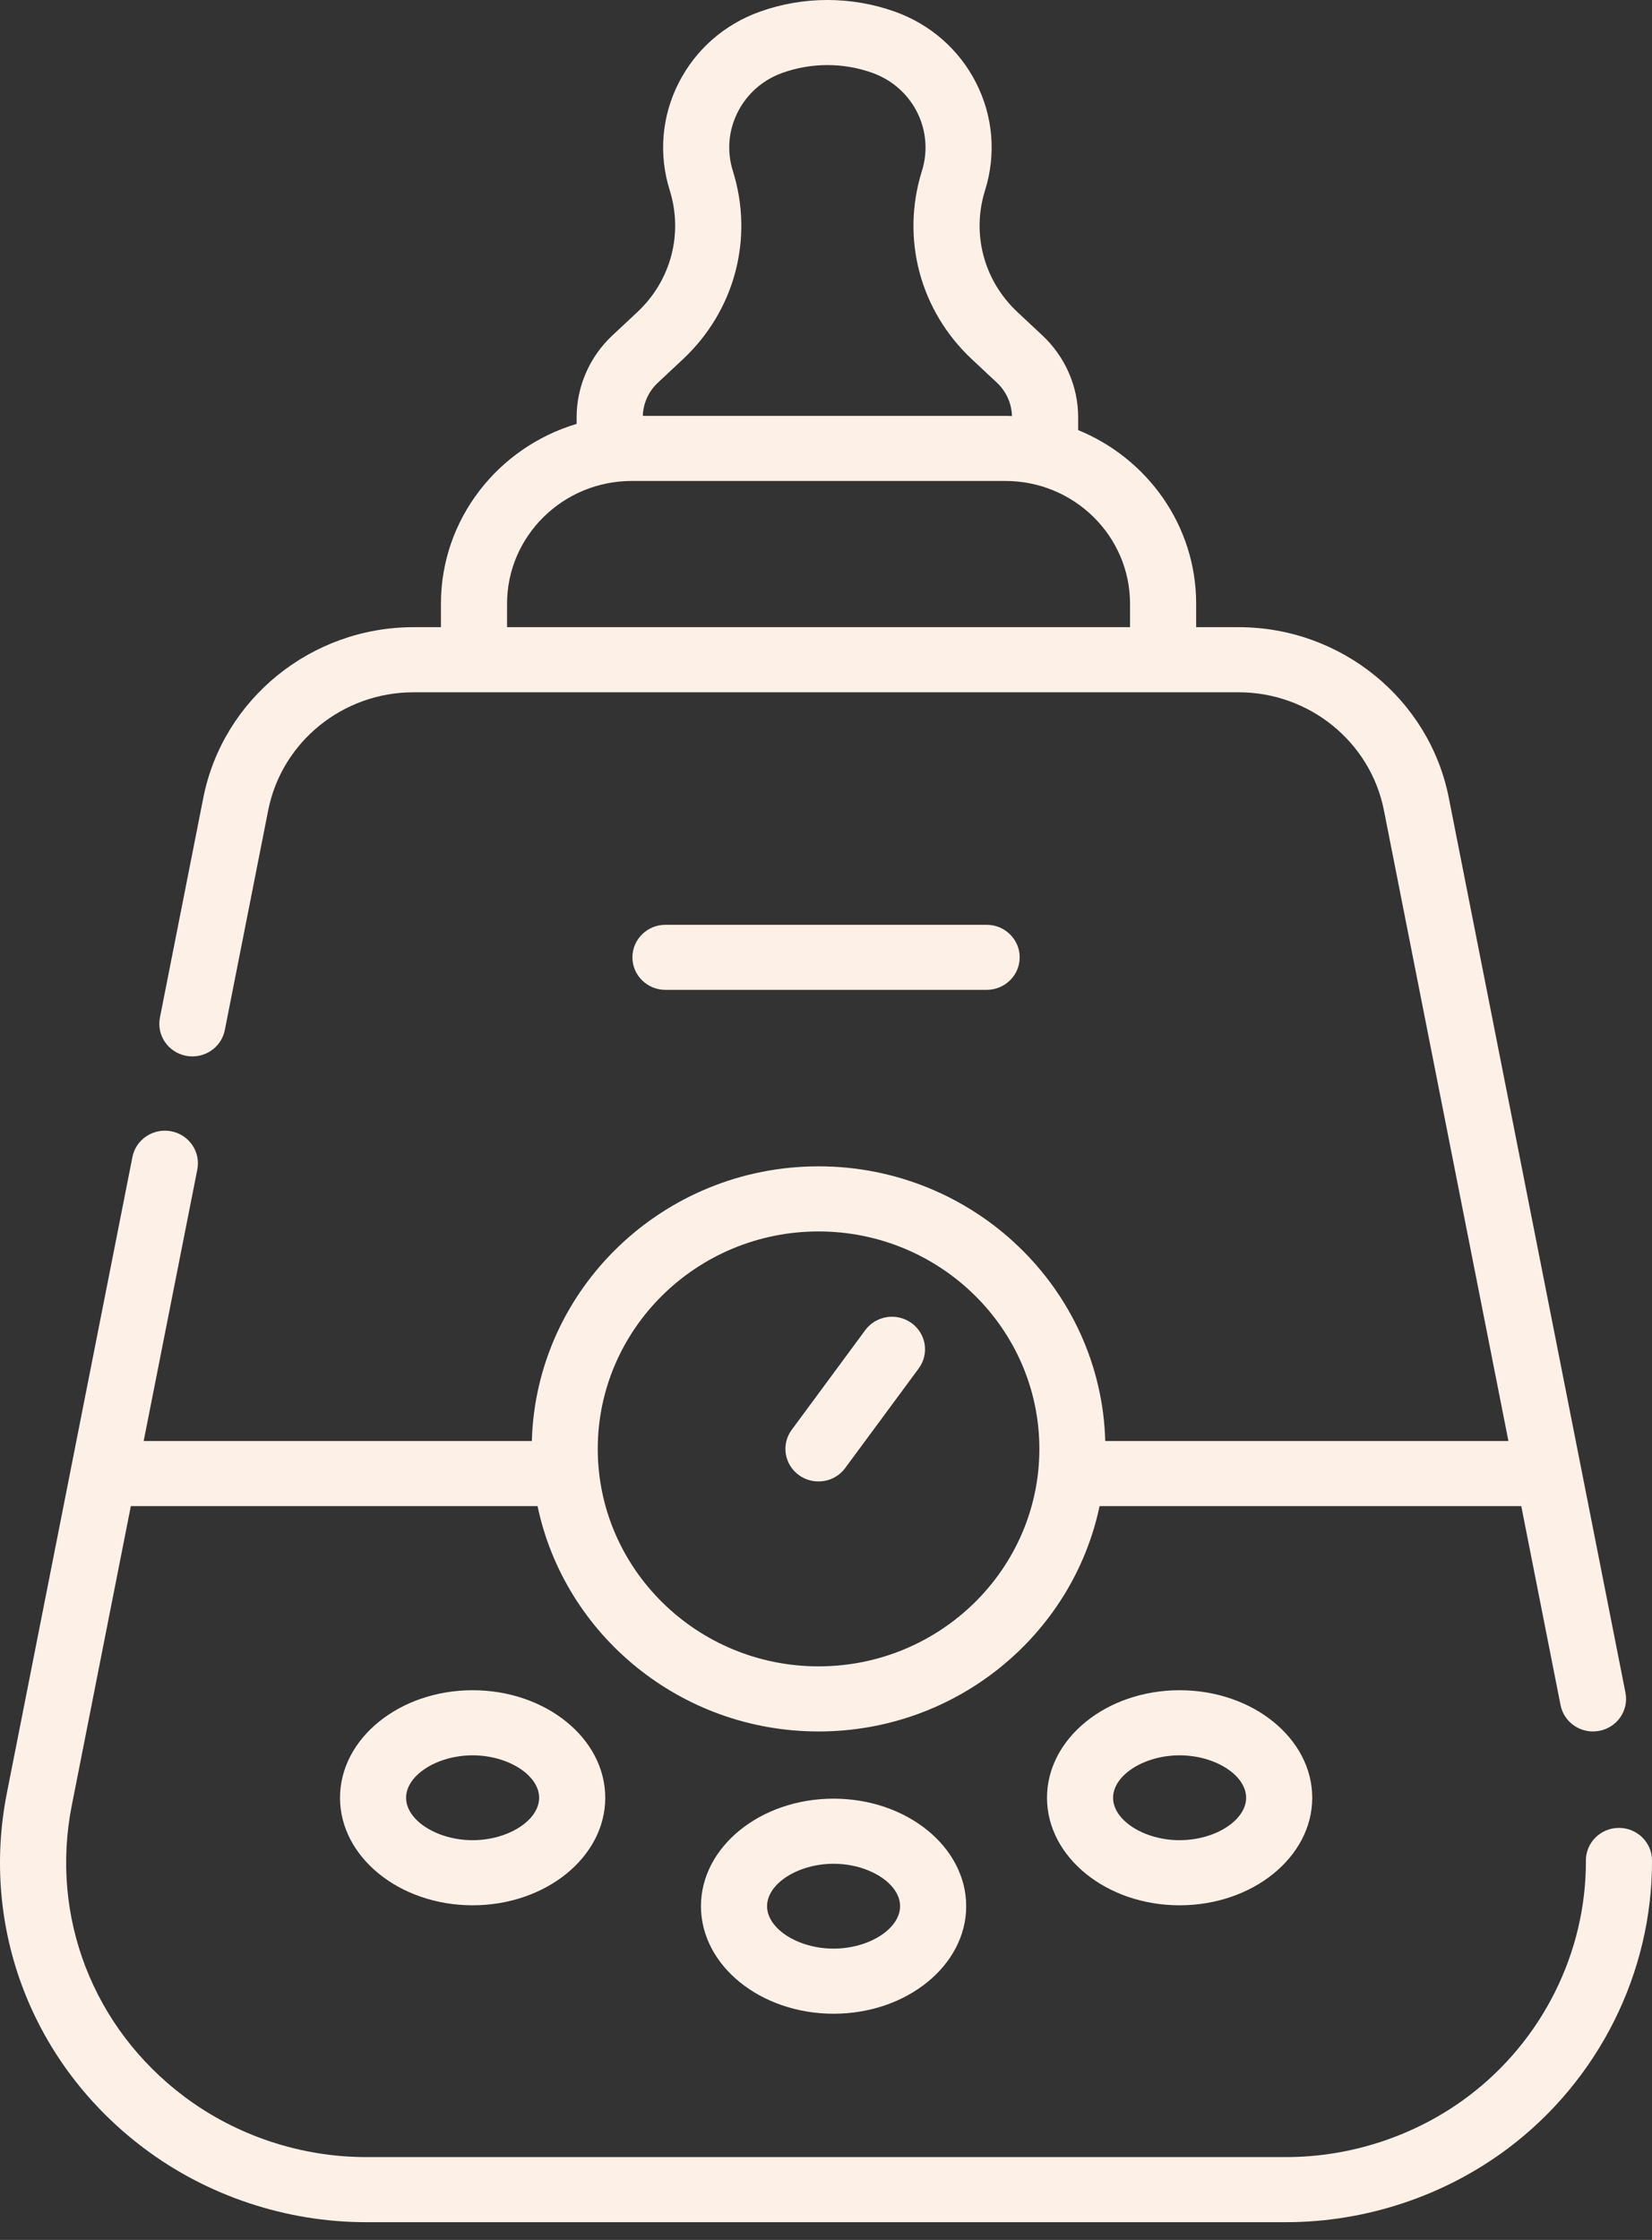 <svg width="45" height="61" viewBox="0 0 45 61" fill="none" xmlns="http://www.w3.org/2000/svg">
<rect x="0" y="0" width="45" height="61" fill="#333333" stroke="none"/>
<path d="M44.1 49.779C44.098 49.779 44.097 49.779 44.096 49.779C43.598 49.782 43.197 50.18 43.199 50.67C43.21 53.176 42.008 55.579 39.983 57.098C38.569 58.159 36.81 58.744 35.033 58.744H9.971C8.193 58.744 6.435 58.159 5.021 57.098C2.533 55.231 1.358 52.193 1.955 49.169L3.564 41.016H14.643C15.376 44.514 18.53 47.153 22.297 47.153C26.065 47.153 29.218 44.514 29.952 41.016H41.439L42.509 46.435C42.593 46.859 42.97 47.153 43.392 47.153C43.449 47.153 43.507 47.147 43.565 47.136C44.053 47.043 44.372 46.578 44.277 46.097L39.465 21.727C38.934 19.034 36.526 17.08 33.74 17.08H32.583V16.442C32.583 14.312 31.253 12.482 29.369 11.713V11.363C29.369 10.527 29.015 9.717 28.4 9.14L27.715 8.499C26.798 7.641 26.46 6.368 26.834 5.178C27.138 4.205 27.052 3.168 26.589 2.257C26.129 1.351 25.343 0.662 24.375 0.317C23.19 -0.106 21.885 -0.106 20.701 0.317C19.733 0.662 18.947 1.351 18.487 2.257C18.024 3.168 17.937 4.205 18.242 5.178C18.615 6.368 18.277 7.641 17.361 8.499L16.676 9.14C16.06 9.717 15.707 10.527 15.707 11.363V11.544C13.571 12.18 12.011 14.135 12.011 16.442V17.08H11.264C8.478 17.08 6.07 19.034 5.538 21.727L4.356 27.713C4.262 28.194 4.58 28.659 5.068 28.753C5.557 28.846 6.029 28.532 6.124 28.052L7.306 22.065C7.674 20.204 9.338 18.853 11.264 18.853H33.74C35.665 18.853 37.33 20.204 37.697 22.065L41.089 39.243H30.107C29.991 35.099 26.534 31.763 22.297 31.763C18.061 31.763 14.604 35.099 14.487 39.243H3.914L5.375 31.848C5.469 31.367 5.151 30.902 4.663 30.808C4.175 30.715 3.702 31.029 3.607 31.509L0.187 48.831C-0.542 52.522 0.892 56.23 3.93 58.509C5.655 59.804 7.801 60.517 9.971 60.517H35.032C37.203 60.517 39.348 59.803 41.074 58.509C43.546 56.654 45.013 53.721 45 50.662C44.998 50.174 44.595 49.779 44.1 49.779ZM18.602 9.784C20.017 8.458 20.539 6.493 19.963 4.655C19.795 4.12 19.843 3.55 20.097 3.05C20.35 2.552 20.782 2.173 21.314 1.984C22.103 1.702 22.973 1.702 23.762 1.984C24.293 2.173 24.726 2.552 24.979 3.05C25.233 3.551 25.28 4.121 25.113 4.655C24.537 6.493 25.058 8.459 26.474 9.784L27.159 10.425C27.41 10.661 27.557 10.989 27.566 11.33C27.506 11.328 27.447 11.325 27.386 11.325H17.51C17.52 10.986 17.666 10.66 17.917 10.425L18.602 9.784ZM13.812 16.442C13.812 14.598 15.336 13.098 17.208 13.098H27.386C29.259 13.098 30.782 14.598 30.782 16.442V17.08H13.812V16.442ZM22.297 33.536C25.614 33.536 28.312 36.193 28.312 39.458C28.312 42.723 25.614 45.38 22.297 45.38C18.981 45.38 16.283 42.723 16.283 39.458C16.283 36.193 18.981 33.536 22.297 33.536Z" fill="#FDF1E7"/>
<path d="M21.766 40.175C21.926 40.289 22.111 40.344 22.294 40.344C22.573 40.344 22.847 40.218 23.023 39.979L25.025 37.267C25.318 36.87 25.229 36.316 24.826 36.028C24.424 35.74 23.861 35.828 23.569 36.224L21.567 38.937C21.274 39.333 21.363 39.887 21.766 40.175Z" fill="#FDF1E7"/>
<path d="M19.094 51.911C19.094 53.526 20.715 54.84 22.706 54.84C24.698 54.84 26.319 53.526 26.319 51.911C26.319 50.296 24.698 48.983 22.706 48.983C20.715 48.983 19.094 50.296 19.094 51.911ZM24.518 51.911C24.518 52.527 23.672 53.067 22.706 53.067C21.741 53.067 20.895 52.527 20.895 51.911C20.895 51.296 21.741 50.756 22.706 50.756C23.672 50.756 24.518 51.296 24.518 51.911Z" fill="#FDF1E7"/>
<path d="M28.52 48.959C28.52 50.573 30.14 51.887 32.132 51.887C34.124 51.887 35.745 50.573 35.745 48.959C35.745 47.344 34.124 46.03 32.132 46.03C30.14 46.03 28.52 47.344 28.52 48.959ZM33.944 48.959C33.944 49.574 33.098 50.114 32.132 50.114C31.167 50.114 30.32 49.574 30.32 48.959C30.32 48.343 31.167 47.803 32.132 47.803C33.098 47.803 33.944 48.343 33.944 48.959Z" fill="#FDF1E7"/>
<path d="M9.262 48.959C9.262 50.573 10.883 51.887 12.874 51.887C14.867 51.887 16.487 50.573 16.487 48.959C16.487 47.344 14.867 46.03 12.874 46.03C10.883 46.03 9.262 47.344 9.262 48.959ZM14.686 48.959C14.686 49.574 13.84 50.114 12.874 50.114C11.909 50.114 11.062 49.574 11.062 48.959C11.062 48.343 11.909 47.803 12.874 47.803C13.84 47.803 14.686 48.343 14.686 48.959Z" fill="#FDF1E7"/>
<path d="M26.875 26.957C27.372 26.957 27.776 26.561 27.776 26.071C27.776 25.581 27.372 25.185 26.875 25.185H18.127C17.63 25.185 17.227 25.581 17.227 26.071C17.227 26.561 17.63 26.957 18.127 26.957H26.875Z" fill="#FDF1E7"/>
</svg>
